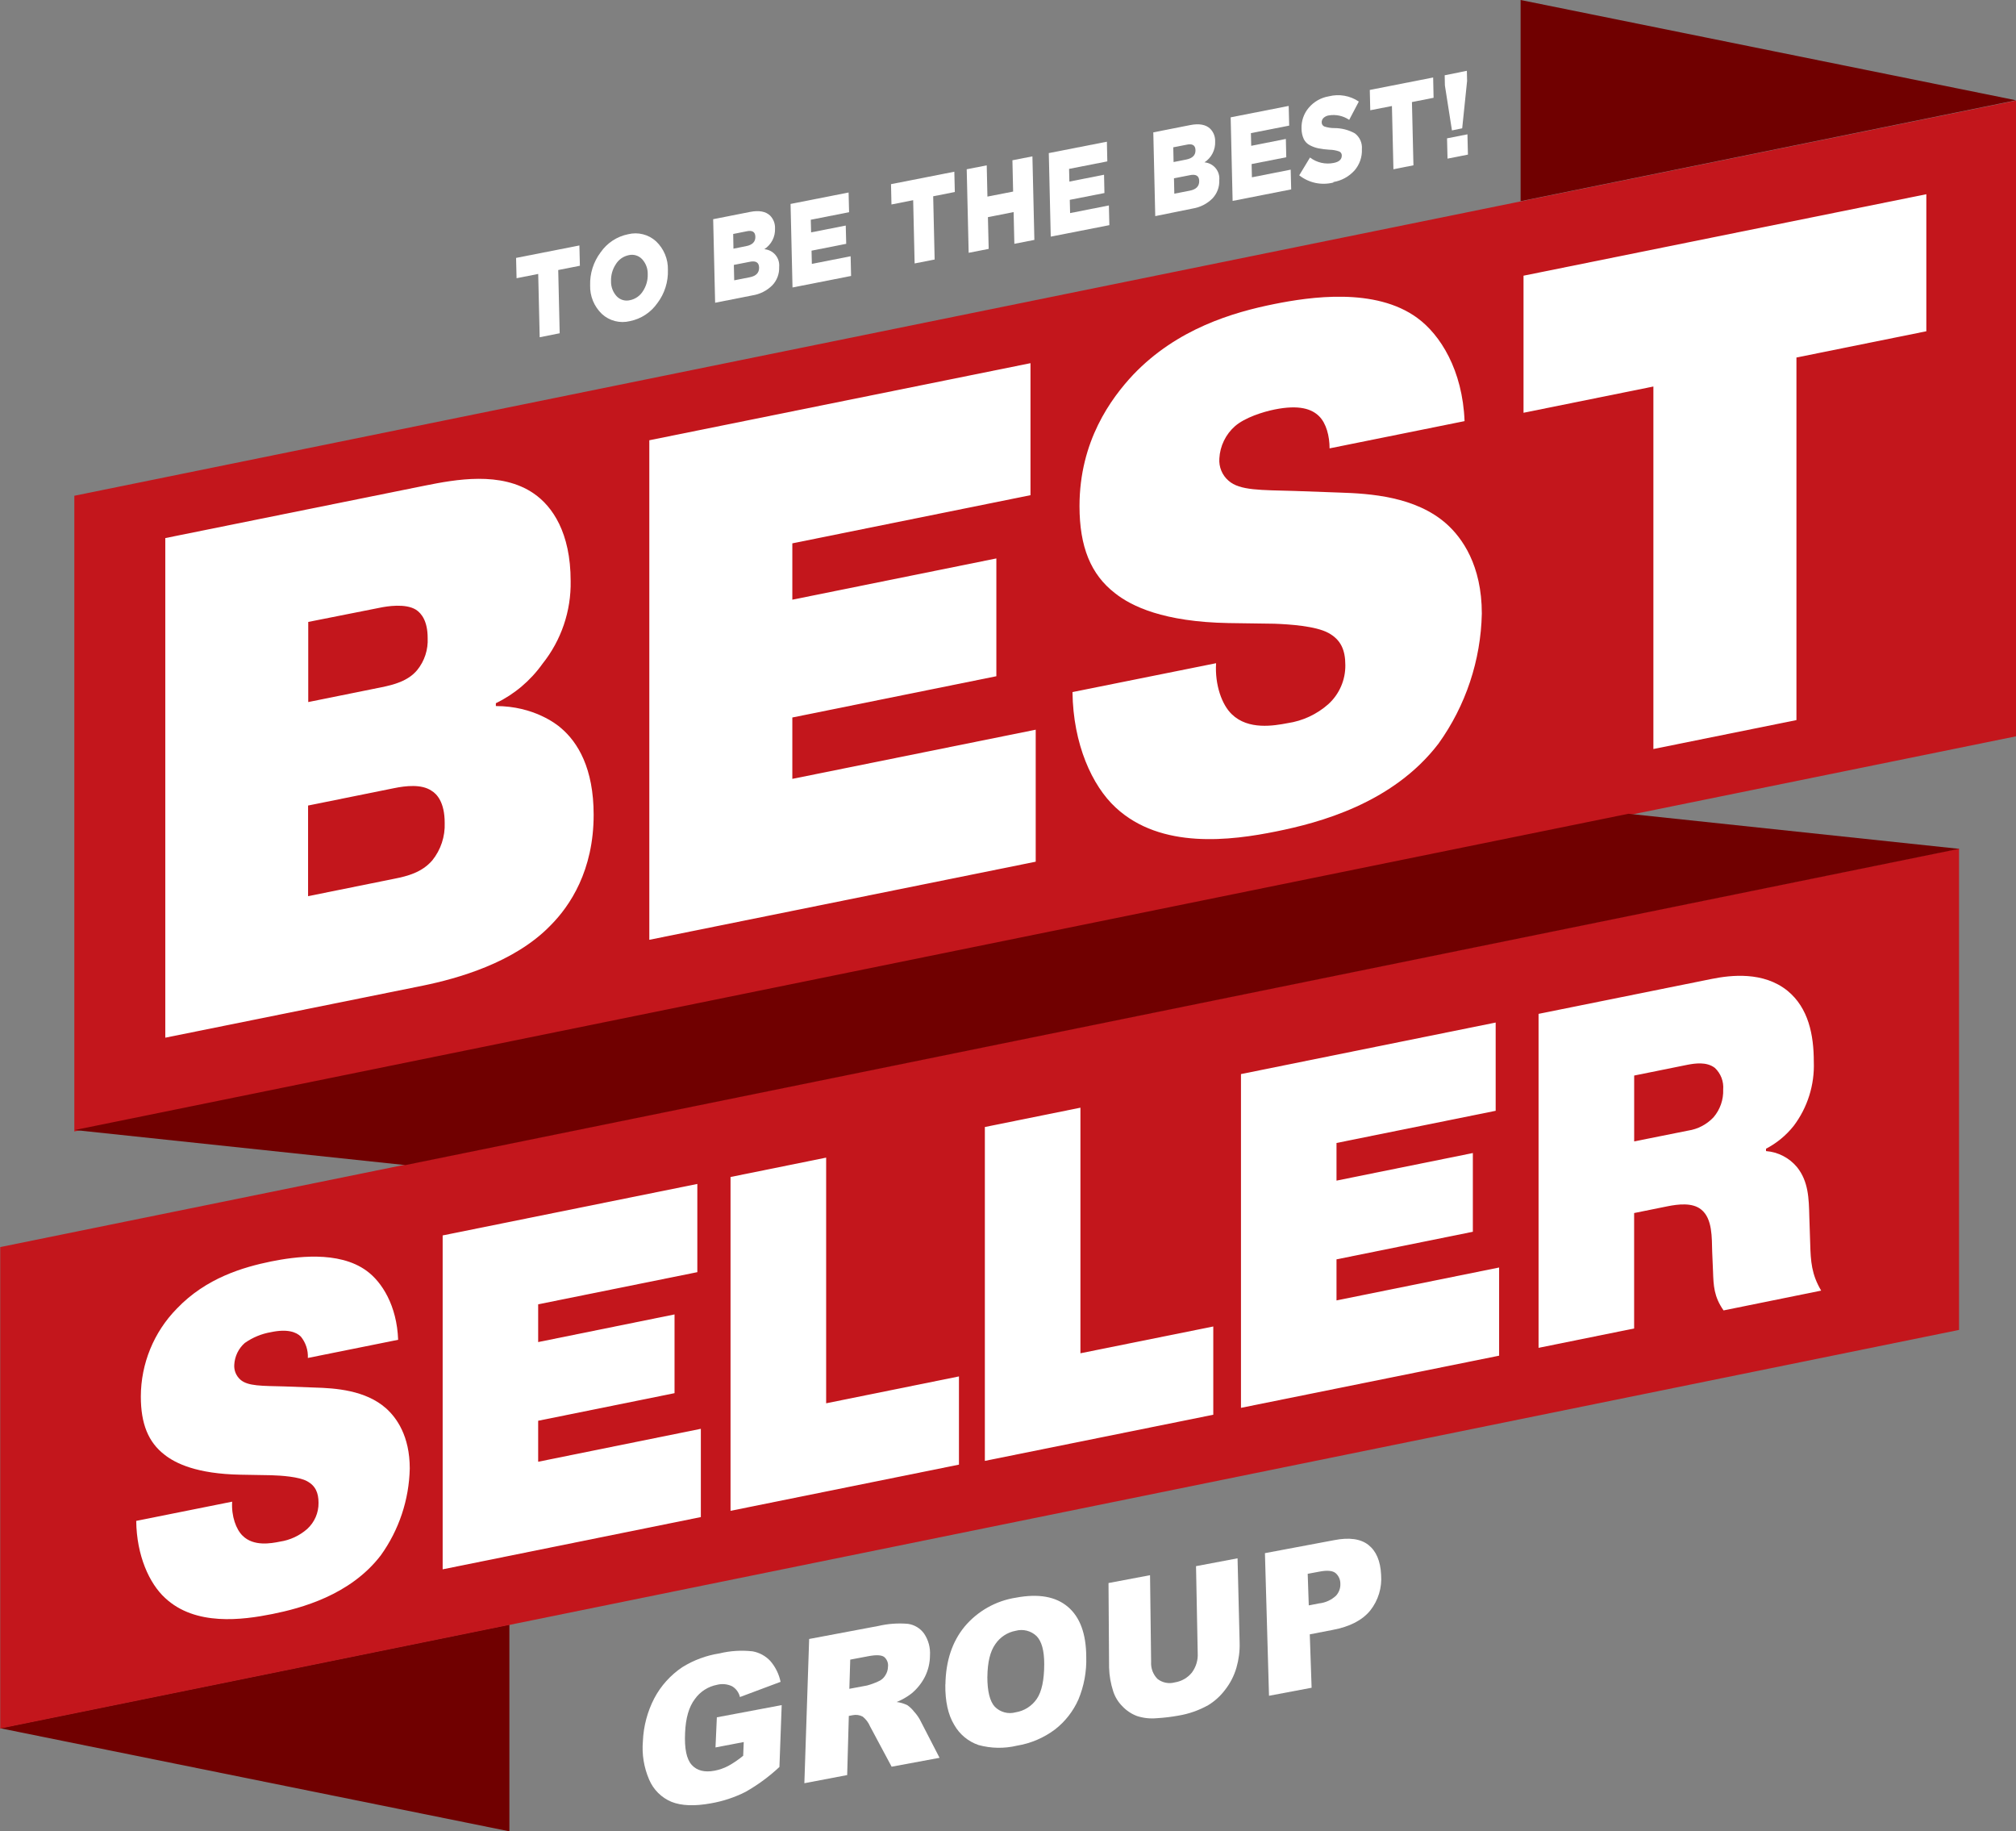 <svg width="98" height="89" viewBox="0 0 98 89" fill="none" xmlns="http://www.w3.org/2000/svg">
<rect x="0" y="0" width="98" height="89" fill="#808080" stroke="none"/>
<path d="M24.762 78.951V89L0 83.988L24.762 78.951Z" fill="#700000"/>
<path d="M95.231 64.632V41.235L0.011 60.606V84.003L95.231 64.632Z" fill="#C3161C"/>
<path d="M73.918 9.777V0L98 4.873L73.918 9.777Z" fill="#700000"/>
<path d="M3.613 54.987V24.093L98 4.888V35.784L3.613 54.987Z" fill="#C3161C"/>
<path d="M11.285 72.979C11.242 73.684 11.477 74.331 11.798 74.638C12.329 75.159 13.161 75.012 13.61 74.921C14.1 74.847 14.559 74.634 14.932 74.307C15.109 74.146 15.249 73.95 15.345 73.73C15.44 73.511 15.488 73.274 15.484 73.035C15.484 72.548 15.336 72.207 14.932 71.986C14.529 71.765 13.675 71.709 13.185 71.694L11.684 71.668C9.574 71.629 8.533 71.121 7.998 70.697C7.21 70.091 6.846 69.194 6.846 67.87C6.849 66.272 7.476 64.739 8.593 63.6C10.021 62.103 11.828 61.582 13.177 61.305C14.326 61.076 16.457 60.762 17.82 61.759C18.569 62.302 19.294 63.455 19.354 65.112L14.965 65.995C14.984 65.618 14.862 65.248 14.624 64.956C14.408 64.74 13.977 64.571 13.177 64.74C12.717 64.818 12.281 64.998 11.9 65.266C11.748 65.399 11.625 65.561 11.537 65.743C11.45 65.924 11.399 66.122 11.388 66.323C11.379 66.459 11.4 66.596 11.452 66.722C11.504 66.848 11.584 66.96 11.686 67.05C12.048 67.37 12.73 67.349 13.843 67.379L15.295 67.433C16.295 67.461 17.766 67.556 18.767 68.443C19.278 68.899 19.919 69.786 19.919 71.365C19.887 72.883 19.396 74.355 18.511 75.587C17.02 77.534 14.611 78.161 13.245 78.438C11.777 78.732 9.495 79.035 8.026 77.659C7.26 76.959 6.641 75.6 6.622 73.913L11.285 72.979Z" fill="white"/>
<path d="M32.79 63.879V67.706L26.161 69.047V71.039L34.069 69.438V73.728L21.518 76.267V60.04L33.898 57.538V61.825L26.161 63.388V65.223L32.79 63.879Z" fill="white"/>
<path d="M46.616 71.179L35.512 73.424V57.2L40.16 56.259V68.198L46.616 66.892V71.179Z" fill="white"/>
<path d="M58.979 68.754L47.875 70.997V54.771L52.521 53.832V65.767L58.979 64.465V68.754Z" fill="white"/>
<path d="M71.597 56.036V59.862L64.969 61.203V63.198L72.874 61.599V65.884L60.325 68.419V52.199L72.706 49.694V53.983L64.969 55.547V57.377L71.597 56.036Z" fill="white"/>
<path d="M74.793 49.272L83.205 47.575C84.141 47.386 85.72 47.203 86.892 48.15C87.914 48.985 88.171 50.3 88.171 51.598C88.214 52.72 87.868 53.823 87.191 54.719C86.826 55.178 86.368 55.556 85.848 55.826V55.941C86.139 55.964 86.422 56.044 86.682 56.179C86.941 56.313 87.171 56.499 87.358 56.724C87.912 57.42 87.931 58.238 87.953 59.129L87.996 60.444C88.02 61.299 88.061 61.934 88.529 62.722L83.784 63.684C83.316 63.014 83.296 62.486 83.272 61.792L83.231 60.829C83.21 60.163 83.253 59.224 82.696 58.781C82.265 58.431 81.568 58.523 81.055 58.625L79.437 58.952V64.562L74.791 65.503V49.281L74.793 49.272ZM79.439 55.471L82.06 54.946C82.534 54.875 82.97 54.646 83.298 54.297C83.617 53.923 83.784 53.443 83.766 52.952C83.782 52.757 83.754 52.561 83.684 52.378C83.614 52.196 83.503 52.032 83.361 51.898C82.955 51.585 82.379 51.682 82.039 51.745L79.439 52.27V55.467V55.471Z" fill="white"/>
<path d="M20.657 23.6C22.126 23.306 24.358 22.886 25.952 23.987C26.847 24.604 27.74 25.88 27.74 28.235C27.767 29.696 27.282 31.119 26.371 32.259C25.788 33.078 25.008 33.738 24.104 34.175V34.313C25.954 34.313 27.072 35.207 27.262 35.375C28.092 36.074 28.858 37.342 28.858 39.597C28.858 42.303 27.712 44.025 26.755 44.981C24.999 46.792 22.225 47.559 20.566 47.899L8.035 50.43V26.15L20.657 23.6ZM14.984 34.119L18.554 33.398C19.128 33.279 19.833 33.104 20.279 32.566C20.637 32.127 20.818 31.57 20.789 31.004C20.789 30.206 20.504 29.812 20.215 29.628C19.706 29.317 18.815 29.462 18.463 29.535L14.984 30.225V34.119ZM14.984 43.551L19.192 42.701C19.796 42.58 20.5 42.405 21.011 41.817C21.427 41.302 21.642 40.653 21.617 39.991C21.617 38.983 21.233 38.579 20.97 38.425C20.491 38.101 19.725 38.187 19.154 38.304L14.976 39.148V43.554L14.984 43.551Z" fill="white"/>
<path d="M48.434 27.139V32.864L38.516 34.869V37.852L50.347 35.462V41.877L31.564 45.673V21.396L50.093 17.65V24.065L38.516 26.406V29.144L48.434 27.139Z" fill="white"/>
<path d="M59.115 32.231C59.05 33.286 59.4 34.255 59.88 34.712C60.679 35.488 61.921 35.272 62.592 35.144C63.325 35.036 64.011 34.716 64.568 34.225C64.833 33.986 65.044 33.692 65.187 33.364C65.331 33.036 65.402 32.681 65.398 32.324C65.398 31.593 65.182 31.086 64.568 30.756C63.953 30.424 62.689 30.34 61.953 30.312L59.719 30.28C56.563 30.223 55.002 29.464 54.201 28.828C53.024 27.92 52.476 26.572 52.476 24.595C52.476 21.442 54.007 19.361 55.09 18.206C57.225 15.972 59.939 15.178 61.947 14.775C63.672 14.429 66.856 13.954 68.897 15.452C70.014 16.266 71.099 17.987 71.194 20.466L64.632 21.79C64.632 21.197 64.473 20.572 64.121 20.226C63.77 19.88 63.163 19.657 61.953 19.902C61.38 20.018 60.519 20.295 60.04 20.706C59.814 20.904 59.629 21.145 59.498 21.416C59.366 21.686 59.29 21.98 59.274 22.281C59.259 22.484 59.292 22.687 59.369 22.875C59.447 23.063 59.567 23.23 59.721 23.362C60.264 23.845 61.287 23.812 62.941 23.86L65.111 23.938C66.608 23.985 68.81 24.13 70.307 25.452C71.071 26.131 72.033 27.461 72.033 29.821C71.985 32.092 71.251 34.295 69.927 36.139C67.697 39.057 64.091 39.991 62.05 40.404C59.85 40.85 56.442 41.294 54.236 39.247C53.09 38.192 52.165 36.161 52.135 33.634L59.115 32.231Z" fill="white"/>
<path d="M74.06 20.06V13.398L93.641 9.439V16.099L87.327 17.375V34.995L80.373 36.401V18.784L74.06 20.06Z" fill="white"/>
<path d="M19.706 56.622L3.63 54.918L79.157 39.548L95.231 41.252L19.706 56.622Z" fill="#700000"/>
<path d="M34.781 84.923L34.847 83.459L37.999 82.866L37.889 85.872C37.389 86.34 36.835 86.747 36.239 87.084C35.71 87.351 35.144 87.538 34.56 87.639C33.768 87.784 33.13 87.76 32.645 87.568C32.155 87.365 31.764 86.977 31.556 86.487C31.301 85.897 31.196 85.254 31.252 84.614C31.283 83.889 31.471 83.181 31.804 82.537C32.126 81.927 32.595 81.407 33.167 81.023C33.719 80.68 34.333 80.452 34.975 80.353C35.502 80.225 36.049 80.192 36.588 80.253C36.919 80.313 37.222 80.48 37.451 80.727C37.698 81.015 37.868 81.362 37.945 81.735L35.969 82.474C35.944 82.365 35.898 82.262 35.831 82.171C35.766 82.081 35.682 82.005 35.585 81.949C35.358 81.841 35.1 81.817 34.856 81.879C34.421 81.962 34.034 82.21 33.778 82.572C33.49 82.95 33.332 83.496 33.303 84.211C33.266 84.974 33.373 85.495 33.627 85.773C33.88 86.051 34.248 86.145 34.733 86.054C34.964 86.011 35.187 85.933 35.395 85.825C35.654 85.683 35.899 85.516 36.127 85.327L36.154 84.661L34.781 84.923Z" fill="white"/>
<path d="M39.101 86.662L39.334 79.652L42.705 79.018C43.173 78.909 43.656 78.875 44.135 78.916C44.291 78.938 44.442 78.991 44.577 79.073C44.713 79.155 44.83 79.263 44.922 79.392C45.132 79.704 45.233 80.078 45.207 80.454C45.206 80.817 45.12 81.174 44.957 81.497C44.798 81.806 44.578 82.08 44.31 82.301C44.089 82.472 43.846 82.611 43.587 82.715C43.77 82.737 43.948 82.79 44.113 82.873C44.234 82.959 44.341 83.063 44.432 83.18C44.54 83.296 44.633 83.425 44.711 83.562L45.673 85.427L43.343 85.859L42.295 83.9C42.218 83.715 42.095 83.552 41.939 83.426C41.787 83.344 41.611 83.32 41.443 83.357L41.262 83.392L41.182 86.266L39.101 86.662ZM41.288 82.074L42.151 81.912C42.336 81.862 42.517 81.796 42.692 81.715C42.831 81.659 42.948 81.561 43.028 81.434C43.115 81.306 43.163 81.156 43.166 81.001C43.178 80.912 43.166 80.821 43.133 80.738C43.1 80.654 43.046 80.58 42.977 80.523C42.844 80.43 42.593 80.418 42.224 80.487L41.331 80.655L41.288 82.074Z" fill="white"/>
<path d="M45.958 81.86C45.975 80.724 46.286 79.786 46.892 79.048C47.528 78.293 48.415 77.794 49.389 77.644C50.478 77.44 51.318 77.587 51.909 78.088C52.5 78.588 52.798 79.397 52.804 80.515C52.827 81.229 52.696 81.941 52.42 82.6C52.166 83.168 51.778 83.665 51.288 84.047C50.742 84.457 50.105 84.728 49.432 84.838C48.818 84.984 48.176 84.973 47.567 84.806C47.066 84.635 46.645 84.286 46.385 83.824C46.087 83.334 45.943 82.679 45.953 81.86H45.958ZM47.996 81.486C47.996 82.192 48.116 82.678 48.356 82.942C48.485 83.074 48.648 83.169 48.826 83.217C49.004 83.266 49.192 83.265 49.37 83.216C49.576 83.183 49.773 83.109 49.95 82.997C50.126 82.886 50.278 82.739 50.397 82.567C50.638 82.218 50.76 81.653 50.761 80.871C50.761 80.217 50.637 79.763 50.388 79.511C50.255 79.384 50.093 79.294 49.915 79.249C49.737 79.204 49.551 79.205 49.374 79.254C49.175 79.29 48.984 79.367 48.814 79.478C48.644 79.59 48.498 79.734 48.384 79.903C48.133 80.254 48.004 80.785 47.998 81.495" fill="white"/>
<path d="M58.14 76.113L60.159 75.732L60.26 79.842C60.271 80.249 60.218 80.654 60.105 81.045C59.992 81.438 59.803 81.805 59.551 82.126C59.328 82.422 59.053 82.673 58.737 82.866C58.29 83.117 57.804 83.289 57.299 83.374C56.947 83.439 56.592 83.481 56.235 83.502C55.909 83.533 55.581 83.497 55.269 83.396C54.999 83.294 54.755 83.131 54.557 82.92C54.353 82.716 54.201 82.466 54.113 82.191C53.992 81.82 53.925 81.433 53.914 81.043L53.886 76.933L55.905 76.552L55.957 80.759C55.947 80.913 55.969 81.067 56.023 81.212C56.077 81.356 56.161 81.487 56.27 81.596C56.388 81.687 56.525 81.75 56.671 81.778C56.817 81.807 56.968 81.801 57.111 81.761C57.435 81.711 57.73 81.542 57.937 81.287C58.142 81.013 58.243 80.675 58.222 80.333L58.14 76.113Z" fill="white"/>
<path d="M61.49 75.481L64.852 74.85C65.584 74.706 66.14 74.783 66.52 75.081C66.899 75.38 67.105 75.862 67.137 76.528C67.187 77.156 66.998 77.779 66.606 78.272C66.221 78.742 65.615 79.055 64.79 79.21L63.67 79.427L63.759 82.022L61.688 82.412L61.49 75.481ZM63.621 78.019L64.121 77.923C64.427 77.891 64.714 77.761 64.941 77.553C65.014 77.474 65.071 77.381 65.108 77.28C65.145 77.179 65.162 77.071 65.156 76.963C65.157 76.867 65.137 76.772 65.098 76.684C65.059 76.597 65.002 76.518 64.93 76.455C64.786 76.331 64.525 76.305 64.147 76.377L63.569 76.485L63.621 78.019Z" fill="white"/>
<path d="M26.235 16.389L26.163 13.313L25.111 13.521L25.087 12.534L28.165 11.929L28.189 12.915L27.136 13.123L27.207 16.196L26.235 16.389Z" fill="white"/>
<path d="M31.959 14.726C31.644 15.182 31.164 15.498 30.622 15.606C30.384 15.665 30.135 15.665 29.898 15.604C29.66 15.544 29.442 15.426 29.261 15.26C29.073 15.081 28.925 14.864 28.826 14.625C28.727 14.385 28.68 14.127 28.687 13.867C28.67 13.29 28.849 12.725 29.196 12.264C29.511 11.808 29.991 11.492 30.533 11.384C30.771 11.325 31.02 11.325 31.257 11.386C31.494 11.446 31.713 11.564 31.894 11.73C32.082 11.909 32.23 12.125 32.329 12.365C32.428 12.605 32.475 12.863 32.468 13.123C32.486 13.7 32.306 14.267 31.959 14.728V14.726ZM30.609 14.592C30.742 14.567 30.868 14.514 30.979 14.438C31.091 14.361 31.185 14.261 31.256 14.146C31.416 13.901 31.497 13.613 31.487 13.32C31.493 13.052 31.394 12.792 31.213 12.595C31.131 12.509 31.029 12.445 30.915 12.411C30.802 12.377 30.681 12.373 30.566 12.4C30.435 12.427 30.312 12.479 30.203 12.556C30.094 12.632 30.003 12.73 29.934 12.844C29.773 13.089 29.692 13.377 29.703 13.67C29.697 13.938 29.794 14.197 29.975 14.395C30.056 14.482 30.158 14.546 30.272 14.58C30.386 14.614 30.506 14.617 30.622 14.589" fill="white"/>
<path d="M34.763 14.713L34.668 10.653L36.467 10.298C36.898 10.214 37.221 10.274 37.433 10.475C37.514 10.557 37.577 10.654 37.619 10.762C37.66 10.869 37.679 10.983 37.675 11.098C37.684 11.298 37.641 11.496 37.55 11.674C37.458 11.851 37.322 12.002 37.155 12.111C37.26 12.119 37.361 12.148 37.454 12.196C37.547 12.244 37.63 12.31 37.697 12.391C37.764 12.472 37.815 12.565 37.845 12.665C37.876 12.766 37.886 12.871 37.876 12.976C37.883 13.139 37.857 13.302 37.8 13.454C37.743 13.607 37.656 13.747 37.543 13.865C37.28 14.128 36.94 14.3 36.573 14.356L34.763 14.713ZM35.654 12.085L36.267 11.963C36.574 11.903 36.725 11.751 36.719 11.507C36.714 11.263 36.565 11.176 36.273 11.245L35.641 11.371L35.654 12.085ZM35.691 13.623L36.443 13.475C36.754 13.415 36.906 13.257 36.901 13.002C36.895 12.746 36.733 12.656 36.415 12.729L35.673 12.874L35.691 13.623Z" fill="white"/>
<path d="M38.525 13.971L38.43 9.911L41.251 9.355L41.275 10.313L39.413 10.679L39.429 11.293L41.113 10.962L41.135 11.849L39.45 12.182L39.465 12.824L41.35 12.454L41.372 13.411L38.525 13.971Z" fill="white"/>
<path d="M44.461 12.803L44.39 9.729L43.335 9.937L43.313 8.95L46.391 8.345L46.415 9.331L45.363 9.539L45.434 12.612L44.461 12.803Z" fill="white"/>
<path d="M47.088 12.286L46.993 8.226L47.966 8.036L48 9.554L49.249 9.31L49.215 7.789L50.187 7.599L50.282 11.659L49.309 11.849L49.273 10.307L48.024 10.553L48.061 12.095L47.088 12.286Z" fill="white"/>
<path d="M51.078 11.5L50.983 7.44L53.807 6.887L53.828 7.843L51.969 8.208L51.984 8.825L53.669 8.492L53.688 9.381L52.003 9.712L52.019 10.356L53.904 9.984L53.927 10.942L51.078 11.5Z" fill="white"/>
<path d="M56.158 10.503L56.063 6.433L57.862 6.078C58.293 5.994 58.615 6.053 58.828 6.255C58.909 6.337 58.972 6.434 59.014 6.541C59.055 6.649 59.074 6.763 59.07 6.878C59.079 7.078 59.035 7.276 58.944 7.454C58.853 7.631 58.717 7.782 58.55 7.89C58.654 7.898 58.756 7.927 58.849 7.976C58.942 8.024 59.025 8.09 59.092 8.171C59.159 8.251 59.209 8.345 59.24 8.445C59.271 8.545 59.281 8.651 59.27 8.756C59.278 8.918 59.252 9.081 59.195 9.234C59.138 9.387 59.05 9.526 58.938 9.645C58.675 9.908 58.335 10.079 57.968 10.136L56.158 10.503ZM57.049 7.875L57.661 7.754C57.969 7.694 58.12 7.541 58.114 7.298C58.108 7.054 57.959 6.967 57.666 7.036L57.034 7.159L57.049 7.875ZM57.085 9.413L57.838 9.266C58.149 9.205 58.301 9.048 58.295 8.792C58.29 8.537 58.128 8.446 57.81 8.52L57.068 8.665L57.085 9.413Z" fill="white"/>
<path d="M59.919 9.764L59.824 5.702L62.645 5.148L62.669 6.104L60.808 6.47L60.823 7.086L62.507 6.753L62.527 7.642L60.842 7.973L60.857 8.617L62.742 8.245L62.766 9.204L59.919 9.764Z" fill="white"/>
<path d="M64.818 8.871C64.533 8.944 64.235 8.95 63.947 8.89C63.659 8.829 63.389 8.702 63.157 8.52L63.681 7.655C63.843 7.778 64.03 7.865 64.228 7.911C64.426 7.956 64.632 7.959 64.831 7.919C65.099 7.867 65.23 7.744 65.226 7.549C65.226 7.509 65.214 7.469 65.192 7.436C65.169 7.402 65.138 7.376 65.101 7.361C64.948 7.306 64.786 7.278 64.624 7.276C64.445 7.265 64.267 7.243 64.091 7.209C63.948 7.179 63.809 7.13 63.679 7.062C63.548 6.996 63.442 6.889 63.377 6.757C63.305 6.598 63.268 6.424 63.269 6.249C63.255 5.881 63.379 5.52 63.617 5.239C63.867 4.942 64.215 4.744 64.598 4.681C64.845 4.618 65.102 4.609 65.353 4.653C65.604 4.697 65.843 4.793 66.054 4.936L65.586 5.825C65.295 5.628 64.94 5.55 64.594 5.609C64.497 5.623 64.406 5.666 64.335 5.734C64.306 5.762 64.284 5.796 64.269 5.833C64.254 5.871 64.247 5.91 64.249 5.95C64.249 5.992 64.261 6.033 64.283 6.068C64.306 6.103 64.338 6.13 64.376 6.147C64.533 6.198 64.698 6.225 64.863 6.225C65.212 6.224 65.555 6.312 65.86 6.48C65.977 6.568 66.07 6.684 66.13 6.818C66.19 6.951 66.215 7.098 66.203 7.244C66.222 7.626 66.092 8.001 65.84 8.289C65.571 8.585 65.21 8.782 64.816 8.847" fill="white"/>
<path d="M67.736 8.226L67.663 5.152L66.61 5.358L66.587 4.371L69.667 3.766L69.688 4.752L68.636 4.96L68.709 8.033L67.736 8.226Z" fill="white"/>
<path d="M70.581 6.338L70.238 4.151L70.228 3.658L71.306 3.441L71.317 3.935L71.079 6.236L70.581 6.338ZM70.366 7.709L70.342 6.723L71.334 6.528L71.358 7.514L70.366 7.709Z" fill="white"/>
</svg>
